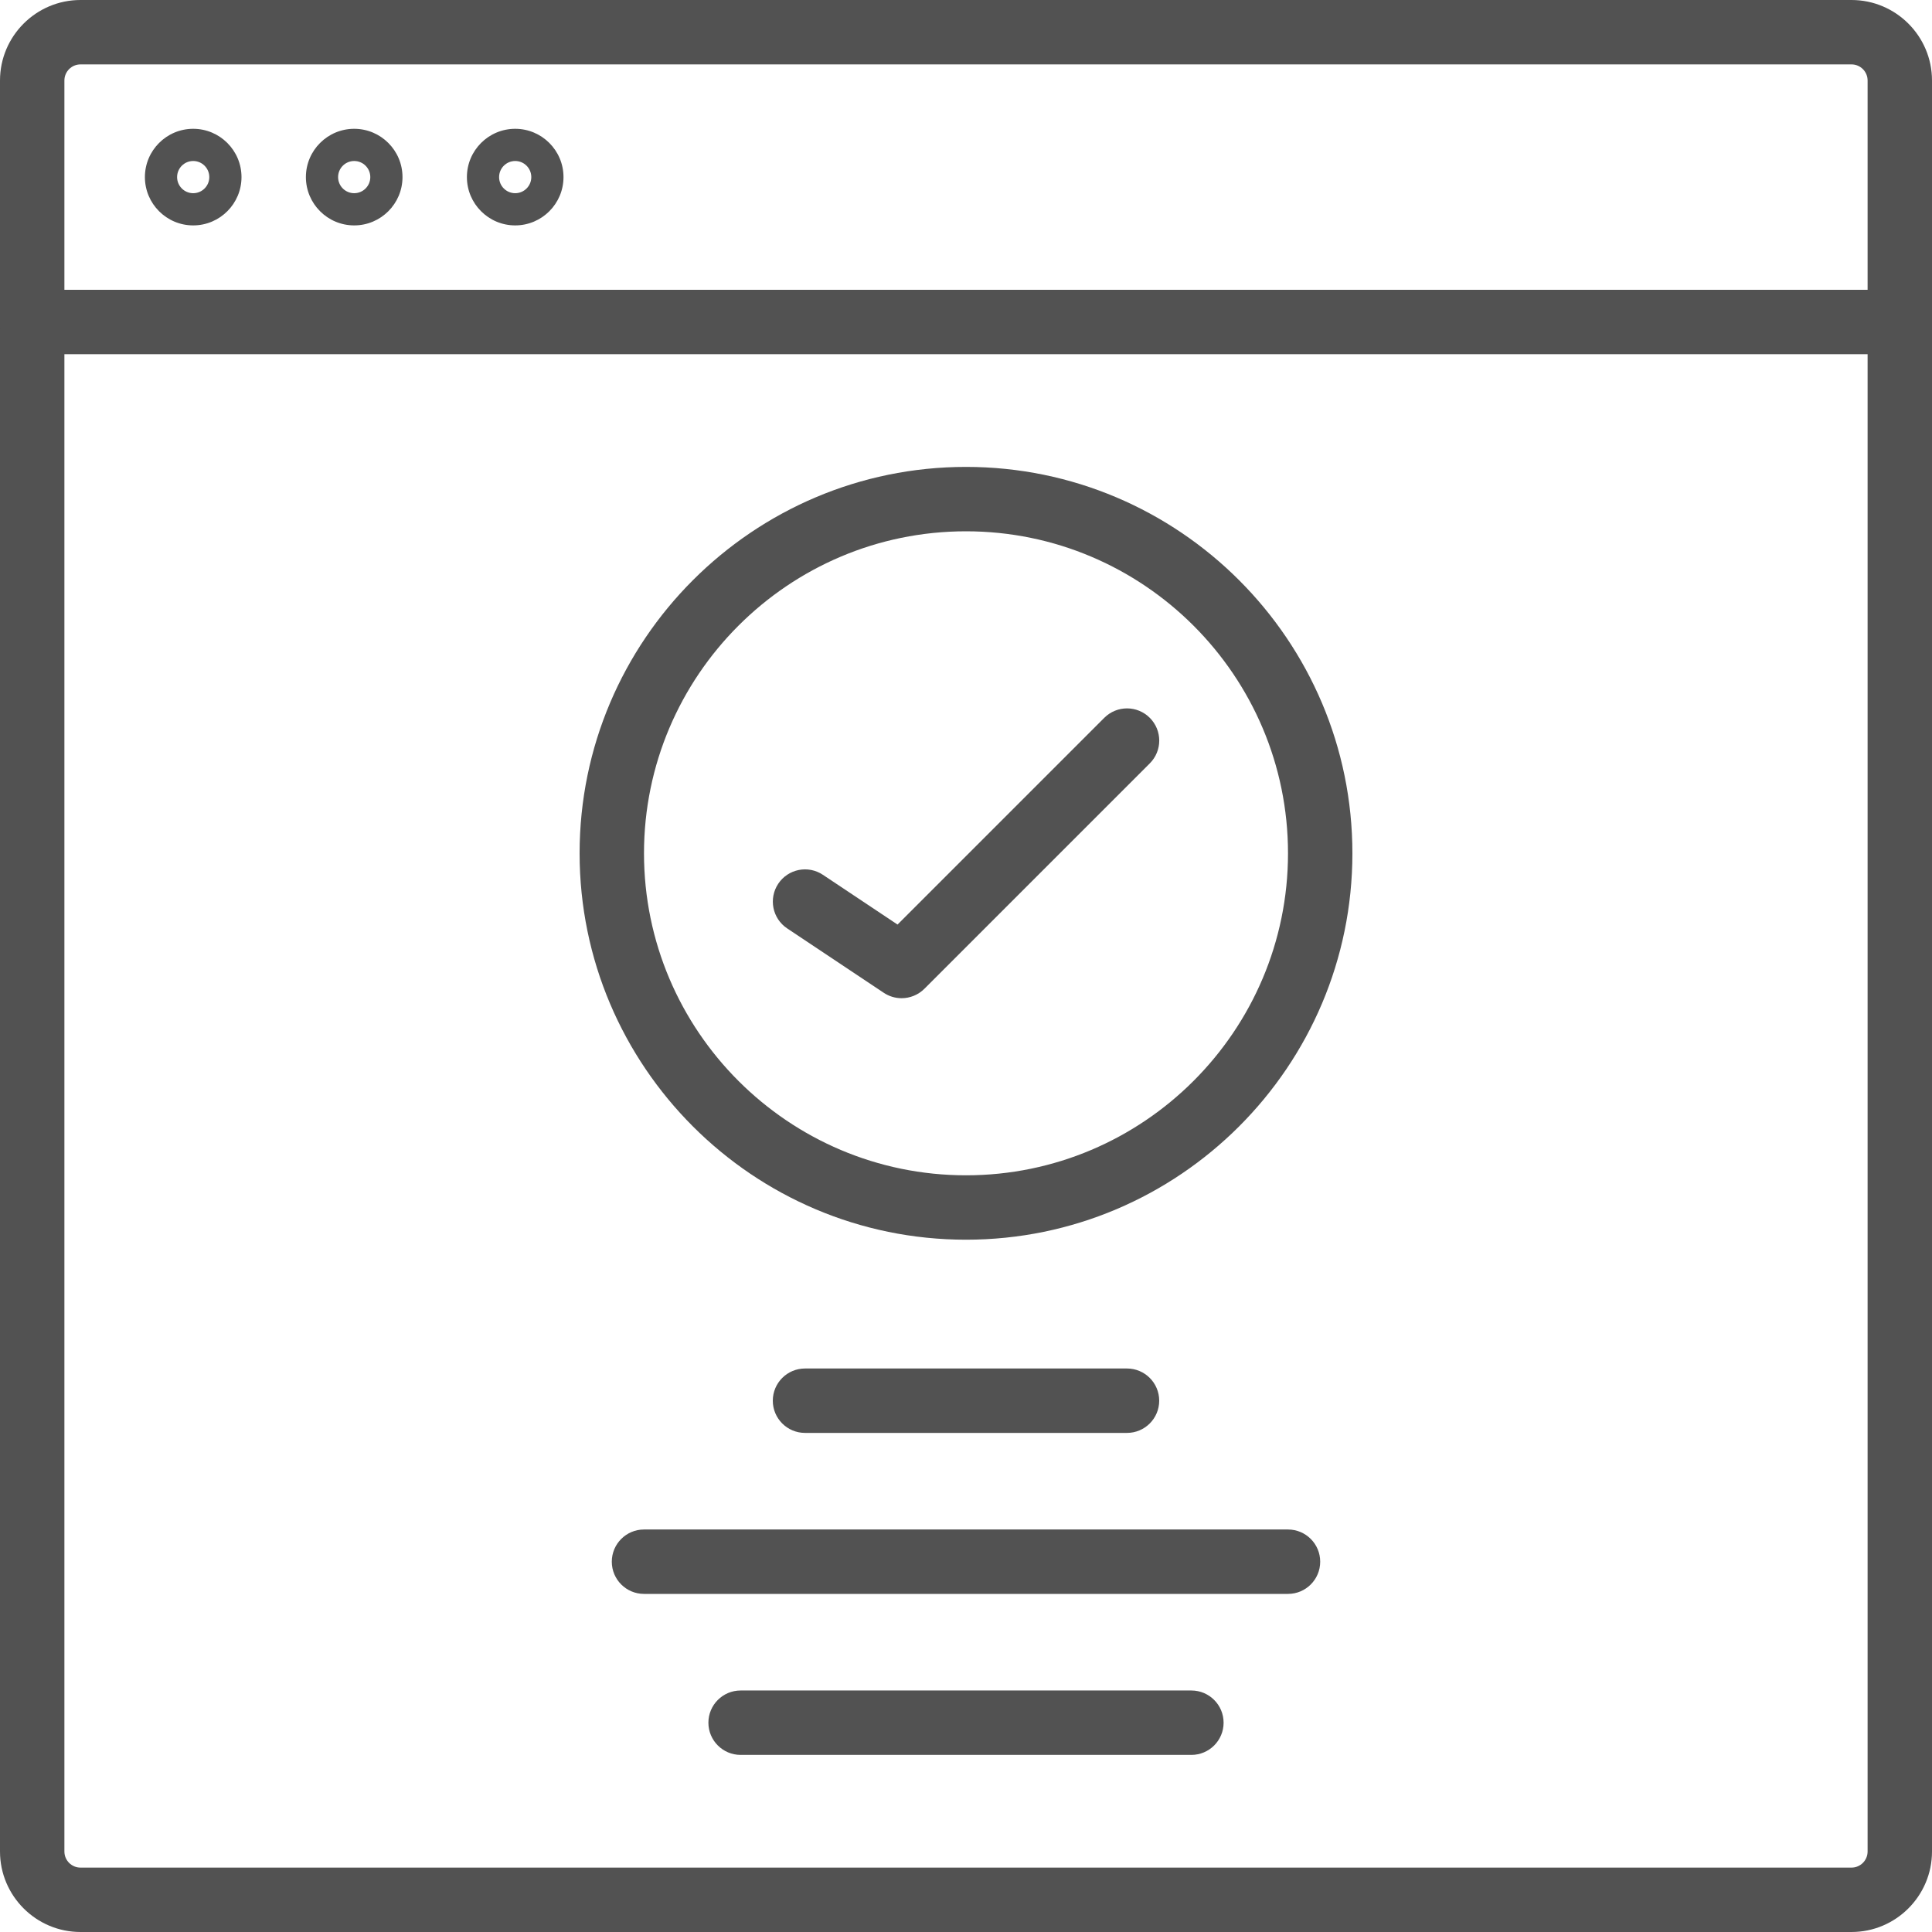 <svg fill="#525252" xmlns="http://www.w3.org/2000/svg" xmlns:xlink="http://www.w3.org/1999/xlink" version="1.1" x="0px" y="0px" viewBox="0 0 60 60" style="enable-background:new 0 0 60 60;" xml:space="preserve"><g><g><g><g><path d="M57.5,60h-55C1.122,60,0,58.878,0,57.5v-55C0,1.122,1.122,0,2.5,0h55C58.878,0,60,1.122,60,2.5v55      C60,58.878,58.878,60,57.5,60z M2.5,2C2.224,2,2,2.224,2,2.5v55C2,57.776,2.224,58,2.5,58h55c0.276,0,0.5-0.224,0.5-0.5v-55      C58,2.224,57.776,2,57.5,2H2.5z"></path></g><g><path d="M59,11H1c-0.552,0-1-0.448-1-1s0.448-1,1-1h58c0.552,0,1,0.448,1,1S59.552,11,59,11z"></path></g><g><path d="M6,7C5.173,7,4.5,6.327,4.5,5.5S5.173,4,6,4s1.5,0.673,1.5,1.5S6.827,7,6,7z M6,5C5.724,5,5.5,5.224,5.5,5.5      S5.724,6,6,6s0.5-0.224,0.5-0.5S6.276,5,6,5z"></path></g><g><path d="M11,7c-0.827,0-1.5-0.673-1.5-1.5S10.173,4,11,4s1.5,0.673,1.5,1.5S11.827,7,11,7z M11,5c-0.276,0-0.5,0.224-0.5,0.5      S10.724,6,11,6s0.5-0.224,0.5-0.5S11.276,5,11,5z"></path></g><g><path d="M16,7c-0.827,0-1.5-0.673-1.5-1.5S15.173,4,16,4c0.827,0,1.5,0.673,1.5,1.5S16.827,7,16,7z M16,5      c-0.276,0-0.5,0.224-0.5,0.5S15.724,6,16,6s0.5-0.224,0.5-0.5S16.276,5,16,5z"></path></g></g><g><path d="M30,38.5c-6.617,0-12-5.383-12-12s5.383-12,12-12s12,5.383,12,12S36.617,38.5,30,38.5z M30,16.5c-5.514,0-10,4.486-10,10     s4.486,10,10,10s10-4.486,10-10S35.514,16.5,30,16.5z"></path></g><g><path d="M35,44.5H25c-0.552,0-1-0.448-1-1s0.448-1,1-1h10c0.552,0,1,0.448,1,1S35.552,44.5,35,44.5z"></path></g><g><path d="M40,49.5H20c-0.552,0-1-0.448-1-1s0.448-1,1-1h20c0.552,0,1,0.448,1,1S40.552,49.5,40,49.5z"></path></g><g><path d="M37,54.5H23c-0.552,0-1-0.448-1-1s0.448-1,1-1h14c0.552,0,1,0.448,1,1S37.552,54.5,37,54.5z"></path></g><g><path d="M28,31c-0.192,0-0.385-0.055-0.554-0.168l-3-2c-0.459-0.306-0.583-0.927-0.277-1.387     c0.306-0.459,0.926-0.585,1.387-0.277l2.318,1.545l6.42-6.42c0.391-0.391,1.023-0.391,1.414,0c0.391,0.391,0.391,1.023,0,1.414     l-7,7C28.514,30.9,28.258,31,28,31z"></path></g></g></g></svg>